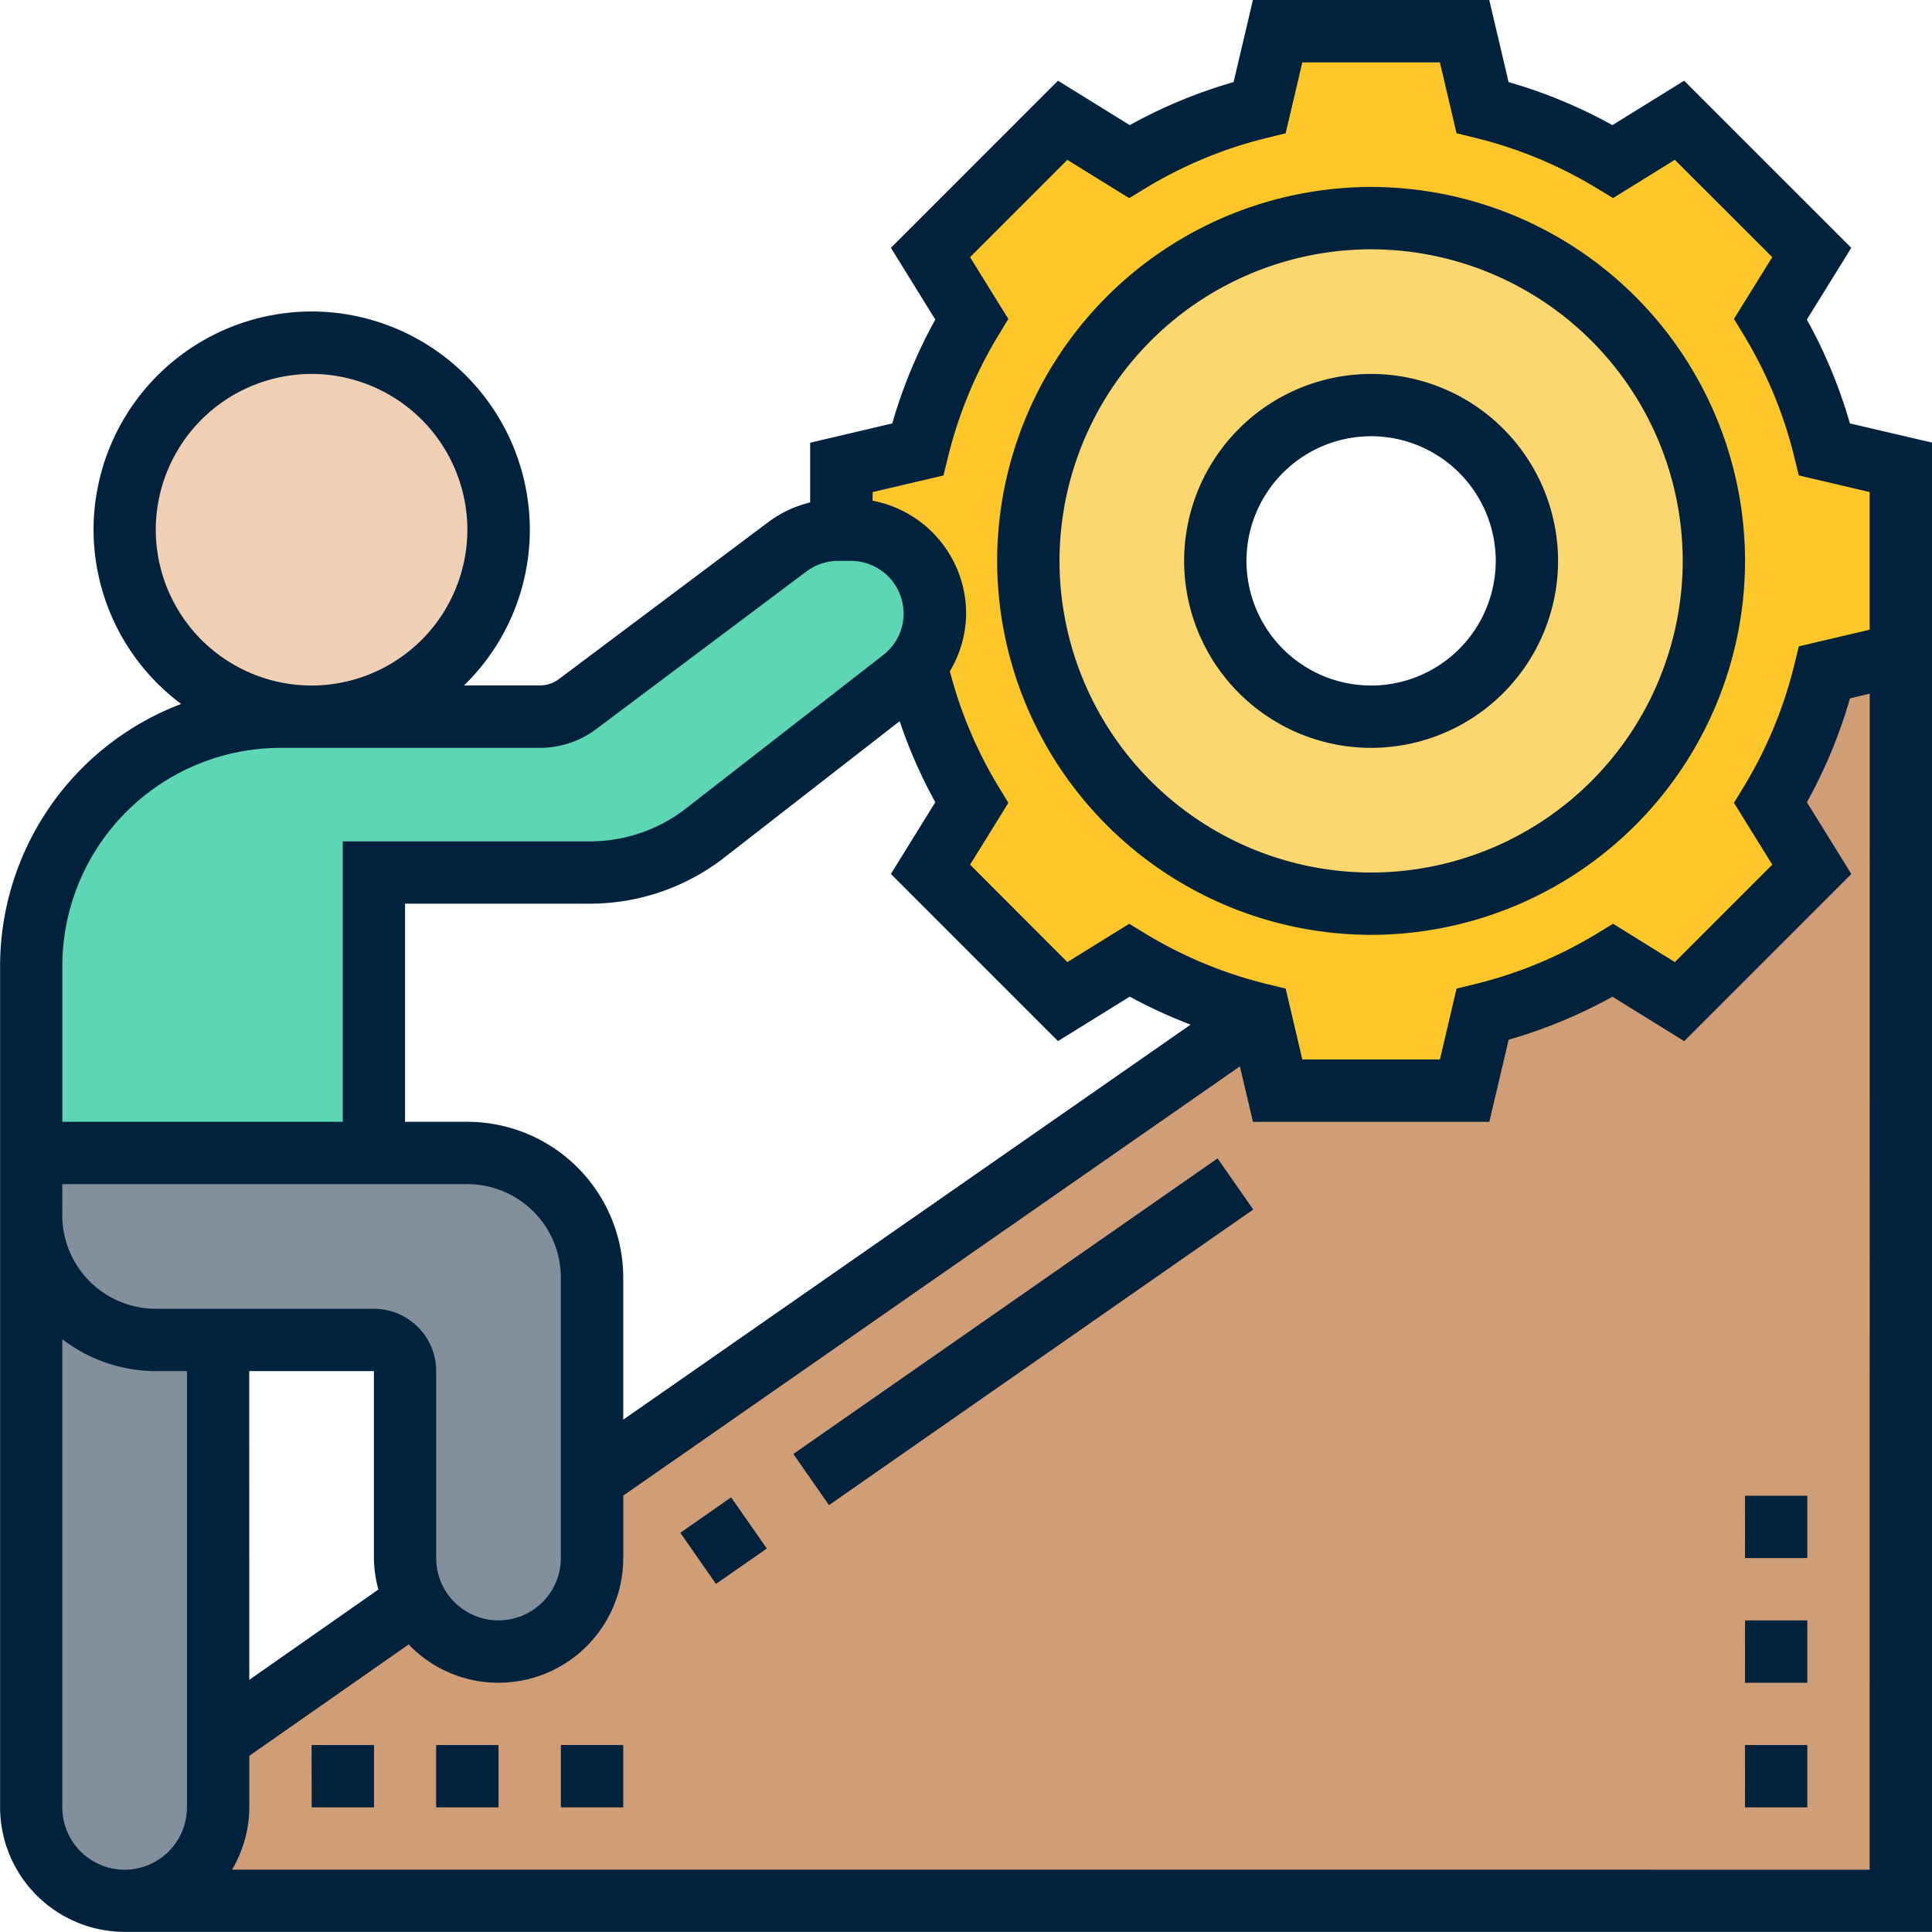 <svg xmlns="http://www.w3.org/2000/svg" width="81.292" height="81.292" viewBox="0 0 81.292 81.292">
  <g id="Grupo_16685" data-name="Grupo 16685" transform="translate(-642.946 271.481)">
    <path id="Trazado_26049" data-name="Trazado 26049" d="M655.01-185.3l-3.933,6.792h74.737v-56.38Z" transform="translate(-2.886 -12.988)" fill="#cf9e76"/>
    <path id="Trazado_26050" data-name="Trazado 26050" d="M724.449-257.252a14.415,14.415,0,0,1,14.423,14.423,14.415,14.415,0,0,1-14.423,14.423,14.415,14.415,0,0,1-14.423-14.423A14.415,14.415,0,0,1,724.449-257.252ZM731-242.829a6.558,6.558,0,0,0-6.556-6.555,6.558,6.558,0,0,0-6.555,6.555,6.558,6.558,0,0,0,6.555,6.556A6.558,6.558,0,0,0,731-242.829Z" transform="translate(-23.812 -5.051)" fill="#fcd770"/>
    <path id="Trazado_26051" data-name="Trazado 26051" d="M715.426-228.068v-.013a19.225,19.225,0,0,1-5.481-2.269l-2.806,1.731-5.559-5.559,1.731-2.806a19.207,19.207,0,0,1-2.269-5.481l-.249-.065a3.436,3.436,0,0,0,.97-2.412,3.519,3.519,0,0,0-3.527-3.527h-.406v-2.623l3.212-.76a19.207,19.207,0,0,1,2.269-5.481l-1.731-2.806,5.559-5.559,2.806,1.731a19.207,19.207,0,0,1,5.481-2.269l.76-3.212h7.867l.76,3.212a19.207,19.207,0,0,1,5.481,2.269L733.1-265.7l5.559,5.559-1.731,2.806a19.225,19.225,0,0,1,2.269,5.481l3.212.76v7.867l-3.212.76a19.225,19.225,0,0,1-2.269,5.481l1.731,2.806-5.559,5.559-2.806-1.731a19.225,19.225,0,0,1-5.481,2.269l-.76,3.212h-7.867Zm19.117-19.091a14.415,14.415,0,0,0-14.423-14.423A14.415,14.415,0,0,0,705.7-247.158a14.415,14.415,0,0,0,14.423,14.423A14.415,14.415,0,0,0,734.542-247.158Z" transform="translate(-19.482 -0.722)" fill="#ffc729"/>
    <path id="Trazado_26052" data-name="Trazado 26052" d="M652.846-170.151v2.859a3.923,3.923,0,0,1-1.154,2.779,3.922,3.922,0,0,1-2.779,1.154,3.928,3.928,0,0,1-3.933-3.933V-192.2a5.243,5.243,0,0,0,5.245,5.245h2.622Z" transform="translate(-0.722 -28.141)" fill="#838f9b"/>
    <path id="Trazado_26053" data-name="Trazado 26053" d="M668.58-182.542v3.317a3.928,3.928,0,0,1-3.933,3.933,3.925,3.925,0,0,1-2.78-1.154,4.31,4.31,0,0,1-.708-.957,3.856,3.856,0,0,1-.446-1.822v-7.867A1.314,1.314,0,0,0,659.4-188.4h-9.178a5.243,5.243,0,0,1-5.245-5.245v-2.623h18.356a5.244,5.244,0,0,1,5.245,5.245Z" transform="translate(-0.722 -26.698)" fill="#838f9b"/>
    <path id="Trazado_26054" data-name="Trazado 26054" d="M683-233.4a3.436,3.436,0,0,1-.97,2.412,3.512,3.512,0,0,1-.393.367l-8.313,6.464A7.815,7.815,0,0,1,668.5-222.5h-9.1v11.8H644.979v-7.867a10.486,10.486,0,0,1,10.489-10.489H666.39a2.582,2.582,0,0,0,1.573-.524l8.85-6.635a3.538,3.538,0,0,1,2.124-.708h.538A3.519,3.519,0,0,1,683-233.4Z" transform="translate(-0.722 -12.267)" fill="#5cd6b3"/>
    <circle id="Elipse_950" data-name="Elipse 950" cx="7.867" cy="7.867" r="7.867" transform="translate(648.191 -257.058)" fill="#f0d0b4"/>
    <path id="Trazado_26055" data-name="Trazado 26055" d="M720.783-253.665a20.843,20.843,0,0,0-1.811-4.369l1.87-3.02-7.032-7.031-3.019,1.869a20.855,20.855,0,0,0-4.369-1.811l-.813-3.455h-9.944l-.813,3.455a20.84,20.84,0,0,0-4.369,1.811l-3.02-1.869-7.031,7.031,1.869,3.02a20.839,20.839,0,0,0-1.811,4.369l-3.455.813v2.512a4.817,4.817,0,0,0-1.725.8l-8.852,6.637a1.321,1.321,0,0,1-.787.262h-3.2a9.141,9.141,0,0,0,2.768-6.555,9.19,9.19,0,0,0-9.178-9.179,9.19,9.19,0,0,0-9.178,9.179,9.157,9.157,0,0,0,3.686,7.335,11.809,11.809,0,0,0-7.619,11.022v35.4a5.25,5.25,0,0,0,5.245,5.245h76.047v-62.664ZM649.5-249.191a6.563,6.563,0,0,1,6.555-6.556,6.563,6.563,0,0,1,6.556,6.556,6.563,6.563,0,0,1-6.556,6.555A6.563,6.563,0,0,1,649.5-249.191Zm5.245,9.178h10.925a3.952,3.952,0,0,0,2.36-.788l8.85-6.637a2.235,2.235,0,0,1,1.328-.442h.548a2.215,2.215,0,0,1,2.211,2.212,2.2,2.2,0,0,1-.853,1.745l-8.31,6.464a6.584,6.584,0,0,1-4.025,1.38H657.369v11.8h-11.8v-6.555A9.19,9.19,0,0,1,654.747-240.013Zm7.867,15.733h-2.623v-9.178h7.79a9.211,9.211,0,0,0,5.636-1.934l7.386-5.744a20.709,20.709,0,0,0,1.5,3.409l-1.869,3.019,7.031,7.032,3.02-1.87a20.77,20.77,0,0,0,2.561,1.178L669.17-211.747v-5.976A6.564,6.564,0,0,0,662.613-224.279Zm-17.045,2.623h17.045a3.938,3.938,0,0,1,3.933,3.933v11.8a2.625,2.625,0,0,1-2.623,2.623,2.61,2.61,0,0,1-1.856-.768,2.61,2.61,0,0,1-.767-1.854v-7.867a2.625,2.625,0,0,0-2.622-2.622H649.5a3.938,3.938,0,0,1-3.934-3.933Zm7.867,7.867h5.245v7.865h0a5.284,5.284,0,0,0,.188,1.326l-5.432,3.8Zm-7.867,18.357v-19.7a6.489,6.489,0,0,0,3.934,1.345h1.311v18.357a2.625,2.625,0,0,1-2.622,2.622A2.625,2.625,0,0,1,645.568-195.433Zm76.048,2.622H652.707a5.191,5.191,0,0,0,.729-2.622v-2.17l6.713-4.691c.024.025.041.055.066.08a5.213,5.213,0,0,0,3.71,1.537,5.252,5.252,0,0,0,5.246-5.246v-2.629l25.946-18.06.55,2.334h9.944l.813-3.455a20.856,20.856,0,0,0,4.369-1.811l3.019,1.87,7.032-7.032-1.87-3.019a20.856,20.856,0,0,0,1.811-4.369l.833-.2Zm0-52.174-2.98.7-.192.782a18.189,18.189,0,0,1-2.12,5.117l-.417.686,1.612,2.6-4.1,4.1-2.6-1.612-.686.417a18.192,18.192,0,0,1-5.117,2.12l-.782.192-.7,2.981h-5.79l-.7-2.98-.781-.192a18.2,18.2,0,0,1-5.118-2.12l-.686-.417-2.6,1.612-4.095-4.1,1.611-2.6-.417-.686a18.14,18.14,0,0,1-2.044-4.851,4.8,4.8,0,0,0,.684-2.434,4.837,4.837,0,0,0-3.934-4.742v-.363l2.981-.7.192-.781a18.2,18.2,0,0,1,2.12-5.118l.417-.686-1.611-2.6,4.095-4.095,2.6,1.611.686-.417a18.2,18.2,0,0,1,5.118-2.12l.781-.192.7-2.983h5.79l.7,2.981.782.192a18.19,18.19,0,0,1,5.117,2.12l.686.417,2.6-1.611,4.1,4.095-1.612,2.6.417.686a18.2,18.2,0,0,1,2.12,5.118l.192.781,2.981.7v5.79Z" fill="#00223d"/>
    <g id="Grupo_16684" data-name="Grupo 16684" transform="translate(656.057 -263.614)">
      <path id="Trazado_26056" data-name="Trazado 26056" d="M687.327-172.315l2.138-1.49,1.5,2.152-2.138,1.49Z" transform="translate(-671.812 228.942)" fill="#00223d"/>
      <path id="Trazado_26057" data-name="Trazado 26057" d="M694.7-183.48l17.85-12.437,1.5,2.152L696.2-181.328Z" transform="translate(-674.43 236.791)" fill="#00223d"/>
      <path id="Trazado_26058" data-name="Trazado 26058" d="M723.727-259.285a15.752,15.752,0,0,0-15.734,15.734,15.752,15.752,0,0,0,15.734,15.734,15.751,15.751,0,0,0,15.734-15.734A15.752,15.752,0,0,0,723.727-259.285Zm0,28.846a13.127,13.127,0,0,1-13.111-13.112,13.127,13.127,0,0,1,13.111-13.111,13.127,13.127,0,0,1,13.112,13.111A13.127,13.127,0,0,1,723.727-230.439Z" transform="translate(-679.147 259.285)" fill="#00223d"/>
      <path id="Trazado_26059" data-name="Trazado 26059" d="M728.057-247.088a7.875,7.875,0,0,0-7.867,7.867,7.875,7.875,0,0,0,7.867,7.867,7.875,7.875,0,0,0,7.867-7.867A7.875,7.875,0,0,0,728.057-247.088Zm0,13.111a5.25,5.25,0,0,1-5.245-5.245,5.25,5.25,0,0,1,5.245-5.245,5.25,5.25,0,0,1,5.245,5.245A5.25,5.25,0,0,1,728.057-233.977Z" transform="translate(-683.477 254.955)" fill="#00223d"/>
      <path id="Trazado_26060" data-name="Trazado 26060" d="M756.779-157.648H759.4v2.623h-2.623Z" transform="translate(-696.465 223.206)" fill="#00223d"/>
      <path id="Trazado_26061" data-name="Trazado 26061" d="M756.779-165.779H759.4v2.623h-2.623Z" transform="translate(-696.465 226.093)" fill="#00223d"/>
      <path id="Trazado_26062" data-name="Trazado 26062" d="M756.779-173.91H759.4v2.623h-2.623Z" transform="translate(-696.465 228.979)" fill="#00223d"/>
      <path id="Trazado_26063" data-name="Trazado 26063" d="M663.273-157.648H665.9v2.623h-2.623Z" transform="translate(-663.273 223.206)" fill="#00223d"/>
      <path id="Trazado_26064" data-name="Trazado 26064" d="M671.4-157.648h2.623v2.623H671.4Z" transform="translate(-666.159 223.206)" fill="#00223d"/>
      <path id="Trazado_26065" data-name="Trazado 26065" d="M679.535-157.648h2.623v2.623h-2.623Z" transform="translate(-669.046 223.206)" fill="#00223d"/>
    </g>
  </g>
</svg>
